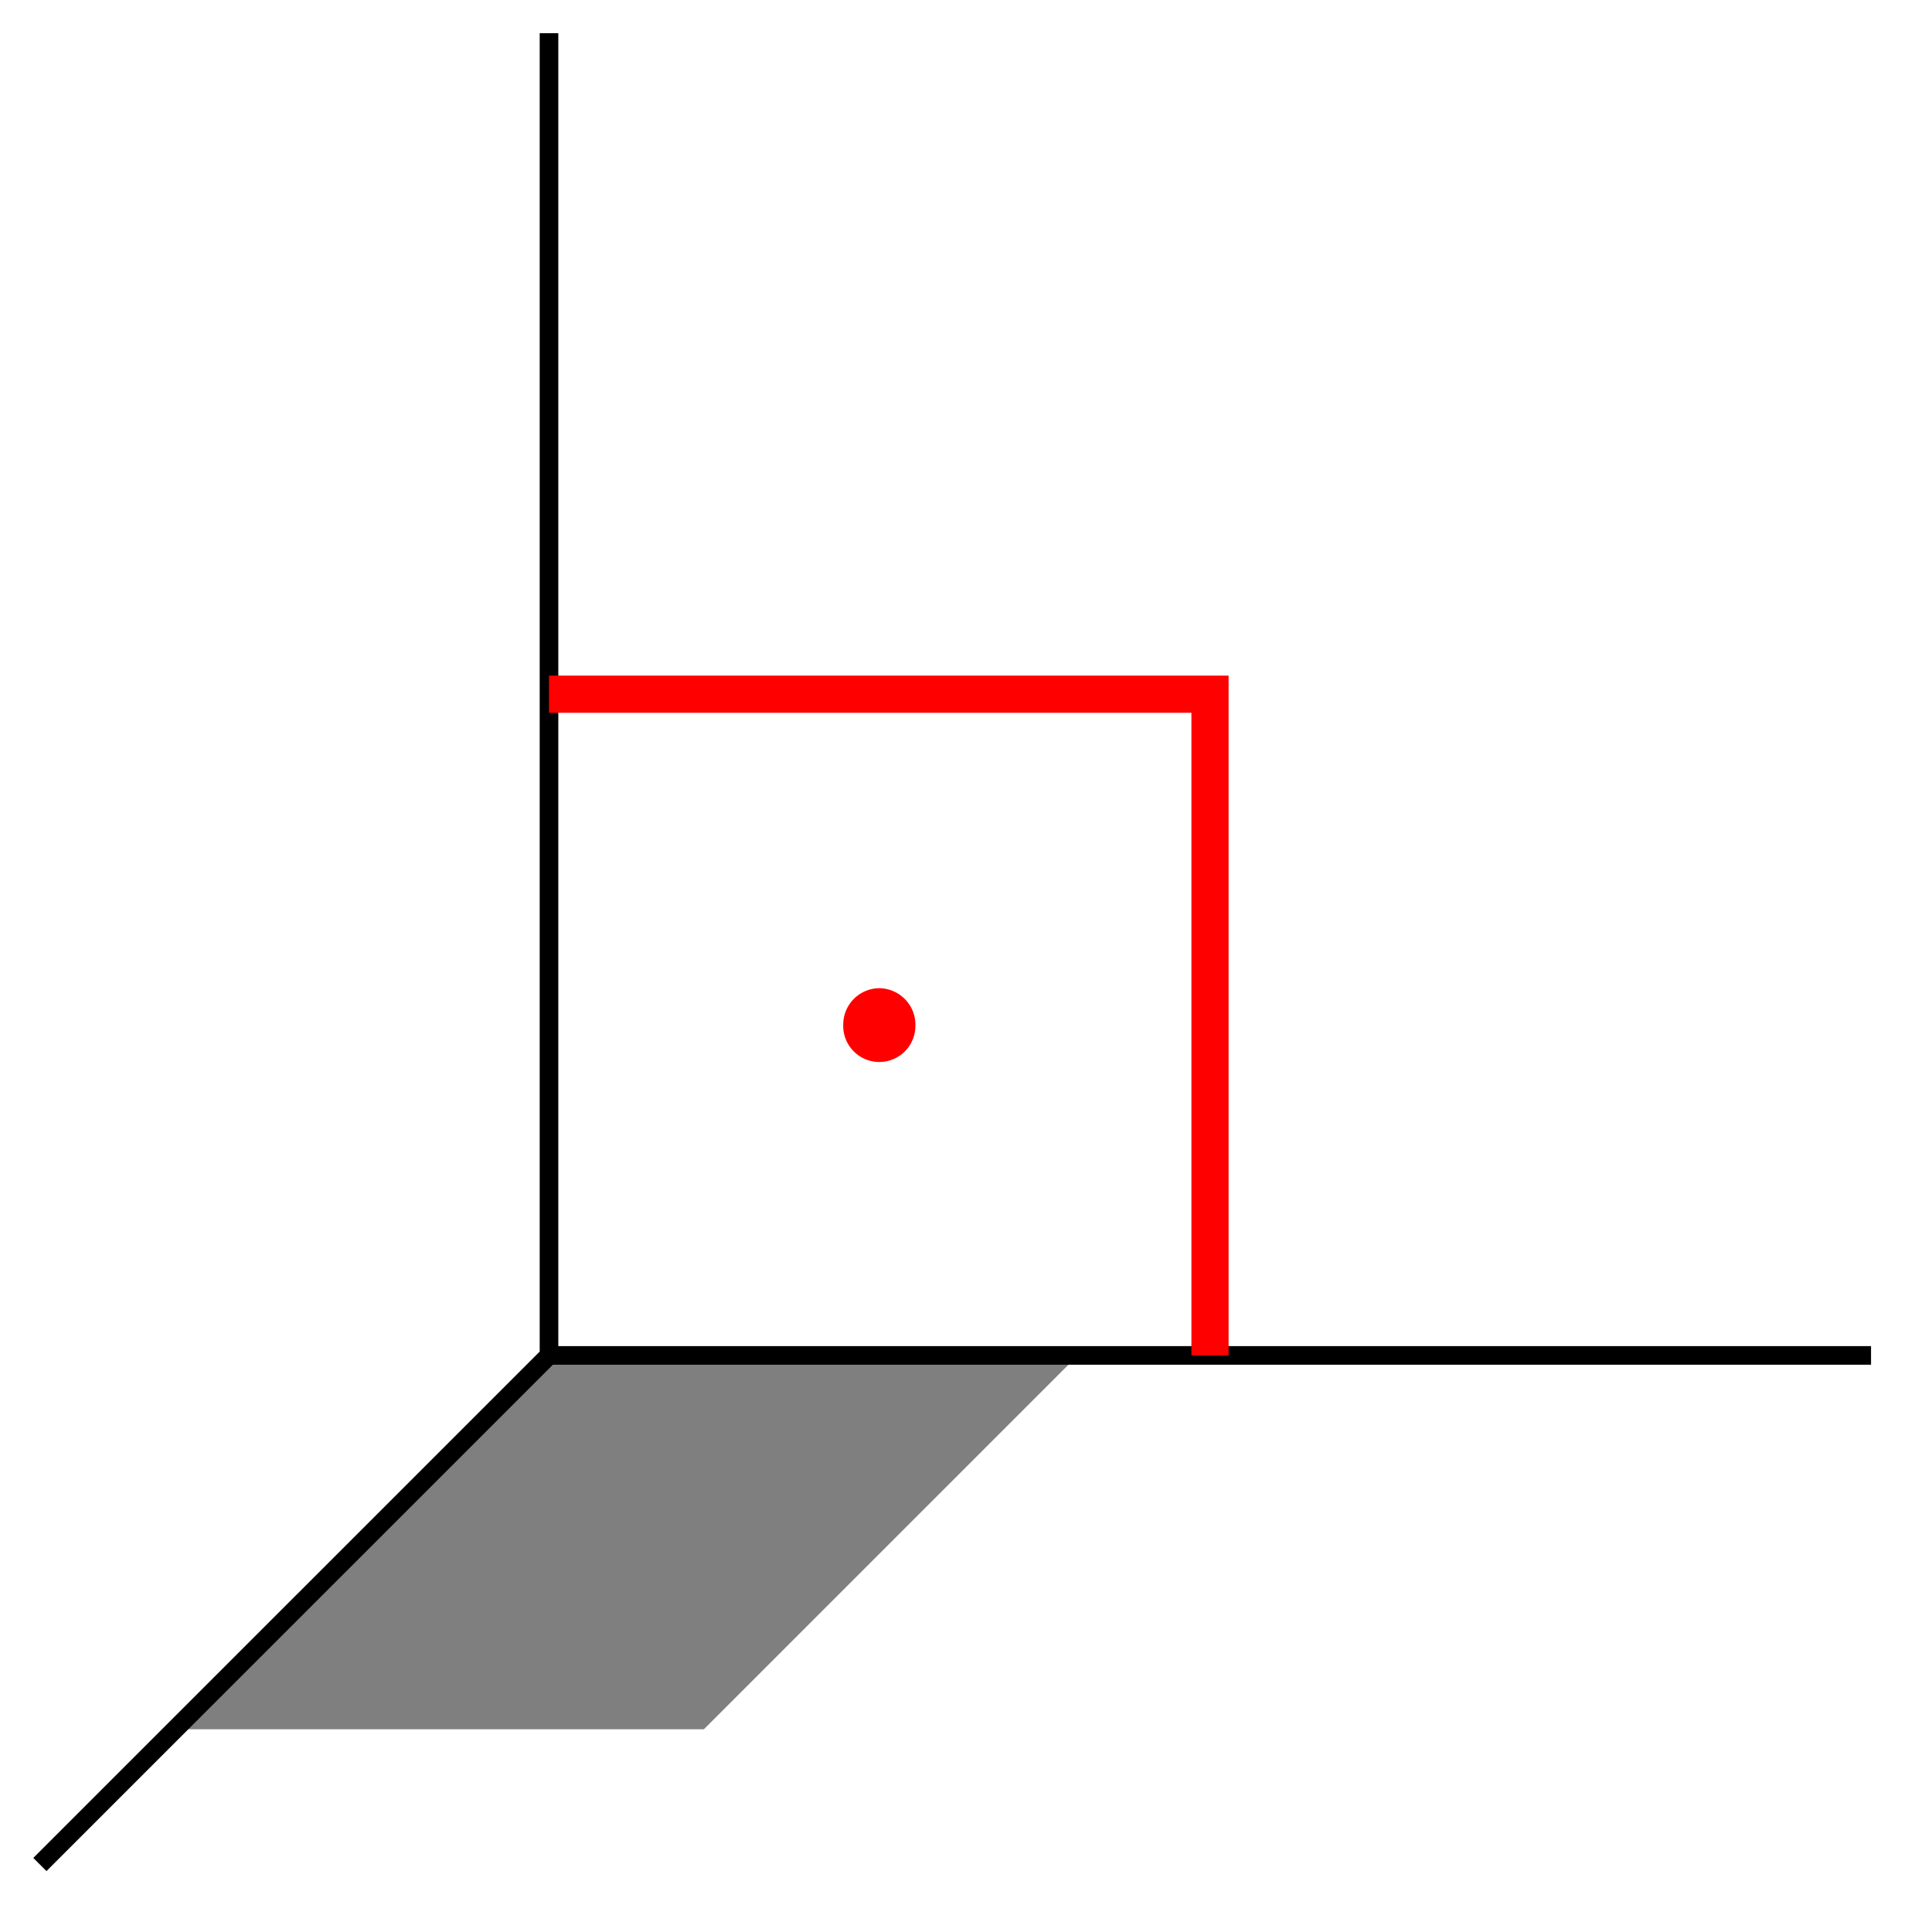 <svg xmlns="http://www.w3.org/2000/svg" xmlns:xlink="http://www.w3.org/1999/xlink" width="41.42" height="41.42"><defs><clipPath id="a"><path d="M0 0h41.129v41.129H0Zm0 0"/></clipPath><path id="b" d="M2.36-.781a.784.784 0 0 0-.782-.781.78.78 0 0 0-.766.78.774.774 0 1 0 1.547 0m0 0"/></defs><path fill="#7F7F7F" d="M11.77 29.059h11.335l-8.015 8.015H3.75Zm0 0"/><g clip-path="url(#a)"><path fill="none" stroke="#000" stroke-miterlimit="10" stroke-width=".399" d="M40.113 29.059H11.77M.855 39.973 11.77 29.059m0-28.348v28.348"/></g><path fill="none" stroke="red" stroke-miterlimit="10" stroke-width=".797" d="M25.941 29.059V14.883H11.77"/><use xlink:href="#b" x="17.266" y="22.748" fill="red"/></svg>